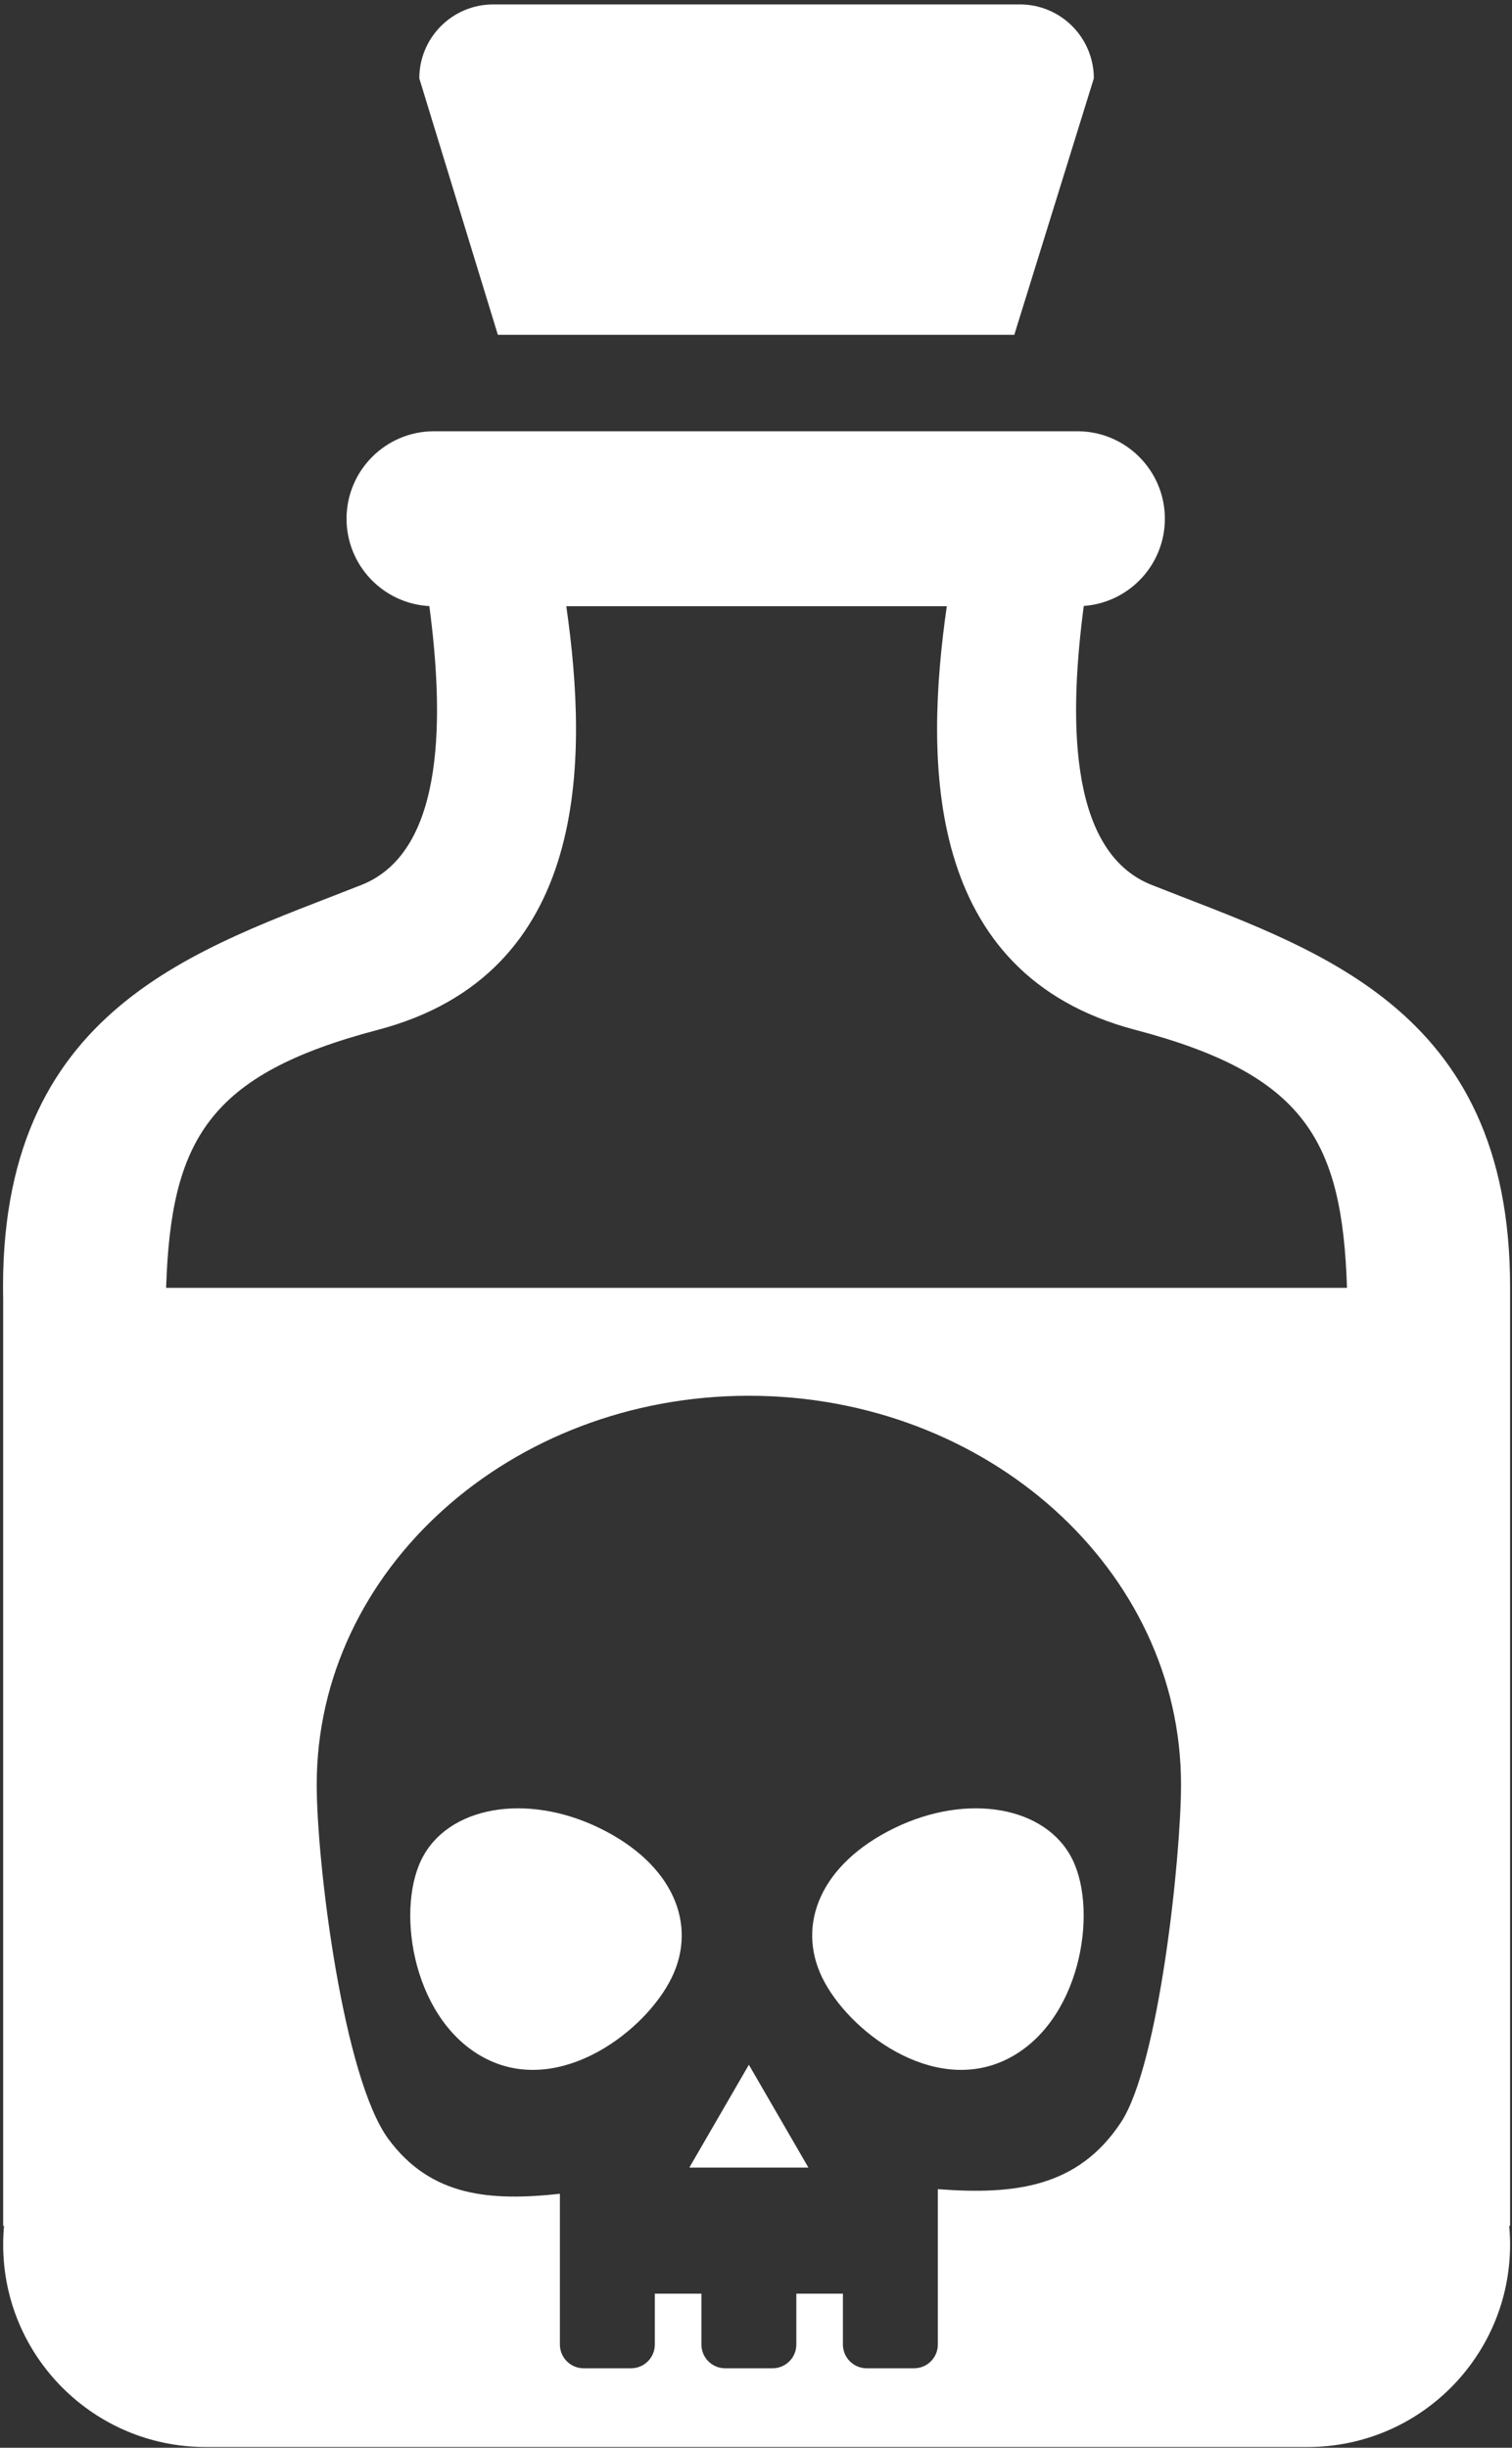<?xml version="1.0" encoding="UTF-8" standalone="no"?>
<!DOCTYPE svg PUBLIC "-//W3C//DTD SVG 1.1//EN" "http://www.w3.org/Graphics/SVG/1.1/DTD/svg11.dtd">
<svg width="100%" height="100%" viewBox="0 0 351 568" version="1.1" xmlns="http://www.w3.org/2000/svg" xmlns:xlink="http://www.w3.org/1999/xlink" xml:space="preserve" style="fill-rule:evenodd;clip-rule:evenodd;stroke-linejoin:round;stroke-miterlimit:1.414;">
    <rect x="0" y="0" width="351" height="568" fill="#333333" stroke="none"/>
    <g transform="matrix(1,0,0,1,-124,-15)">
        <g id="Potion-Skull-Icon" transform="matrix(5.75,0,0,5.75,-328.1,-3535.41)">
            <path d="M131.424,716.216L86.922,716.216C82.414,716.216 78.754,712.556 78.754,708.048C78.754,707.792 78.766,707.539 78.789,707.29L78.754,707.29L78.754,669.921C78.5,658.06 86.698,655.763 93.226,653.172C96.7,651.793 96.512,646.103 95.96,641.922C94.099,641.825 92.617,640.282 92.617,638.397C92.617,636.449 94.199,634.867 96.147,634.867L122.125,634.867C124.073,634.867 125.655,636.449 125.655,638.397C125.655,640.259 124.21,641.786 122.381,641.917C121.829,646.099 121.64,651.793 125.114,653.172C131.553,655.727 139.615,657.996 139.592,669.436L139.592,669.436L139.592,707.29L139.557,707.29C139.58,707.54 139.592,707.793 139.592,708.048C139.592,712.556 135.933,716.215 131.424,716.216ZM115.531,713.038C116.061,713.037 116.489,712.608 116.489,712.08L116.489,705.81C119.571,706.043 122.146,705.75 123.884,703.11C125.423,700.772 126.307,692.39 126.307,689.479C126.307,680.82 118.489,673.791 108.86,673.791C99.231,673.791 91.413,680.82 91.413,689.479C91.413,692.675 92.479,701.305 94.307,703.786C96.025,706.116 98.416,706.302 101.231,705.996L101.231,712.08C101.231,712.609 101.66,713.038 102.189,713.038L104.105,713.038C104.635,713.037 105.063,712.608 105.063,712.08L105.063,710.027L106.944,710.027L106.944,712.08C106.944,712.609 107.373,713.038 107.902,713.038L109.818,713.038C110.348,713.037 110.776,712.608 110.776,712.08L110.776,710.027L112.657,710.027L112.657,712.08C112.657,712.609 113.086,713.038 113.615,713.038L115.531,713.038ZM111.264,704.939L108.86,700.789L106.456,704.939L111.264,704.939ZM102.836,691.24C105.809,692.69 106.791,695.128 105.744,697.275C104.697,699.422 101.283,702.026 98.311,700.577C95.338,699.127 94.59,694.663 95.637,692.516C96.684,690.369 99.863,689.79 102.836,691.24ZM114.73,691.24C111.757,692.69 110.775,695.128 111.822,697.275C112.869,699.422 116.282,702.026 119.255,700.577C122.228,699.127 122.976,694.663 121.929,692.516C120.882,690.369 117.702,689.79 114.73,691.24ZM116.851,641.927L101.489,641.927C102.381,648.15 102.449,656.772 93.881,659.024C87.037,660.823 85.527,663.474 85.333,669.436L133.008,669.436C132.814,663.474 131.303,660.823 124.46,659.024C115.892,656.772 115.96,648.15 116.851,641.927ZM119.576,630.974L98.726,630.974L95.554,620.626C95.554,618.978 96.891,617.641 98.539,617.641L119.802,617.641C121.45,617.641 122.787,618.978 122.787,620.626L119.576,630.974Z" style="fill:white;"/>
        </g>
    </g>
</svg>
